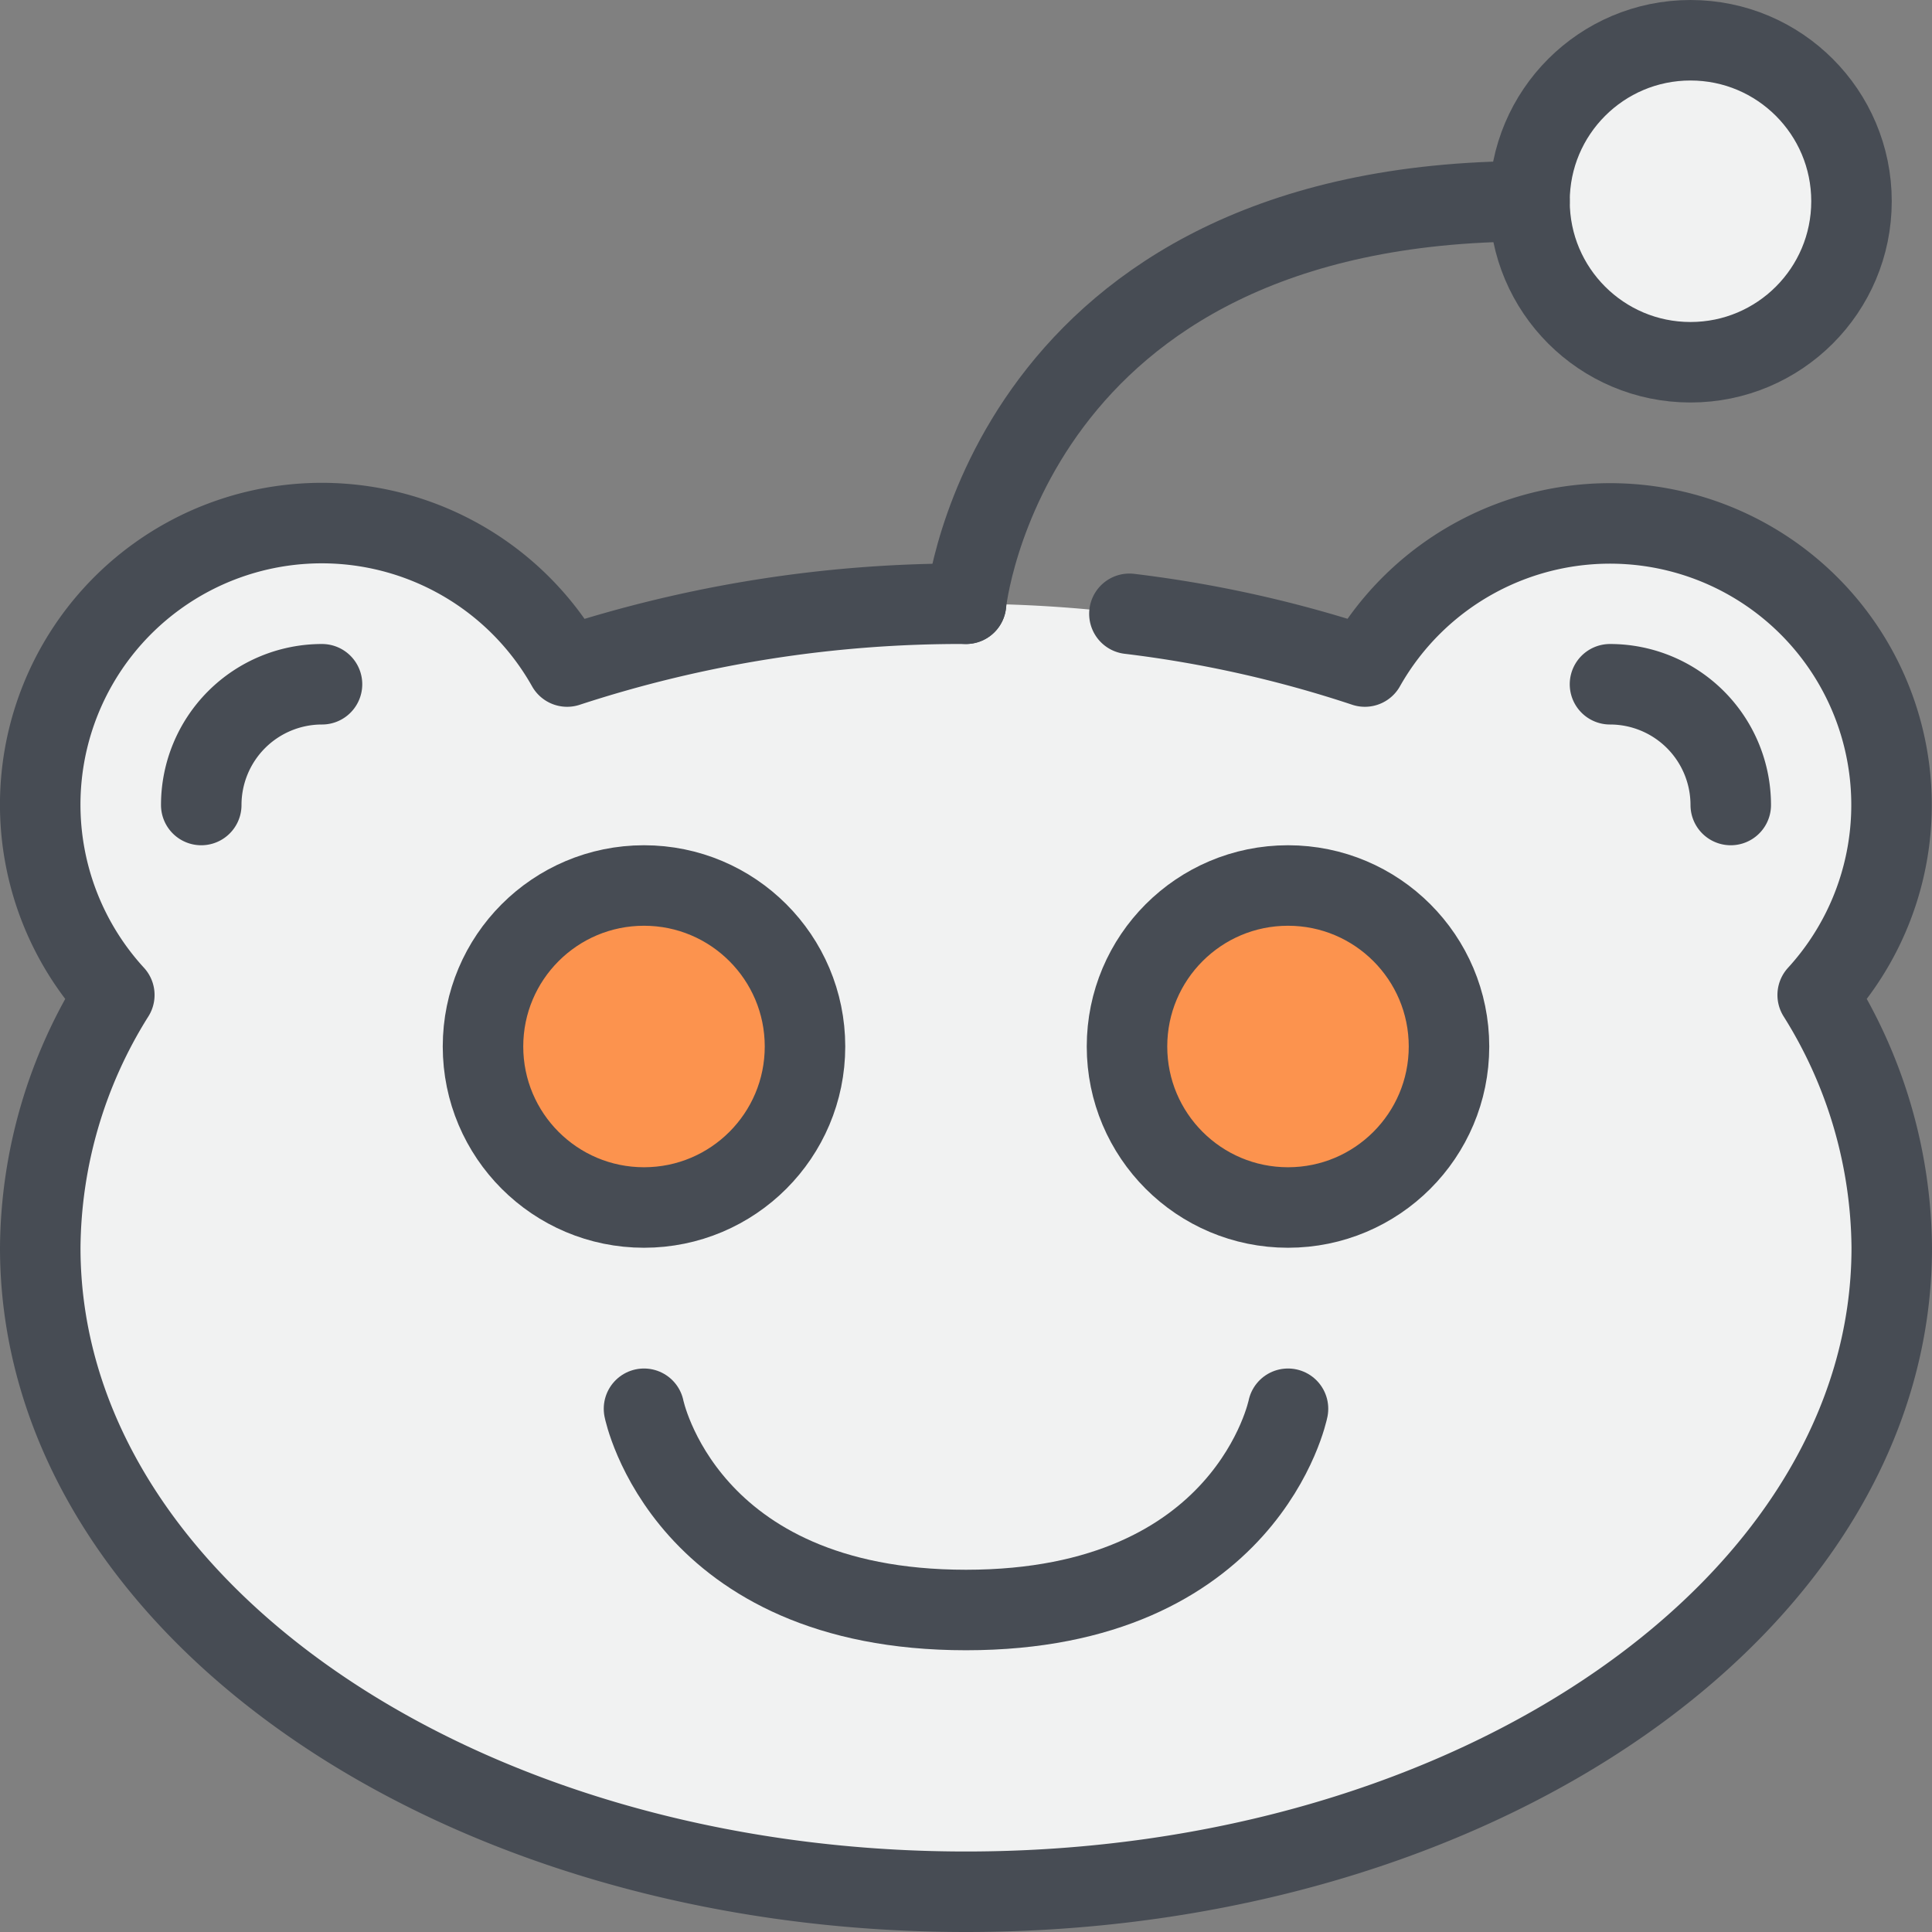 <?xml version="1.0" ?><svg height="48" viewBox="0 0 48 48" width="48" xmlns="http://www.w3.org/2000/svg"><rect x="0" y="0" width="48" height="48" fill="#808080" stroke="none"/><defs><style>.cls-1{fill:#f1f2f2;}.cls-2{fill:#fc934e;}.cls-3{fill:none;stroke:#474c54;stroke-linecap:round;stroke-linejoin:round;stroke-width:2px;}</style></defs><title/><g data-name="16-Reddit" id="_16-Reddit"><g data-name="&lt;Group&gt;" id="_Group_"><circle class="cls-1" cx="42" cy="5" r="4"/><path class="cls-1" d="M45.16,24.72A11.96,11.96,0,0,1,47,31c0,8.84-10.3,16-23,16S1,39.84,1,31a11.96,11.96,0,0,1,1.84-6.28,6.994,6.994,0,1,1,11.25-8.16A31.43,31.43,0,0,1,24,15a33.657,33.657,0,0,1,4.06.25,29.9,29.9,0,0,1,5.85,1.31,6.995,6.995,0,1,1,11.25,8.16ZM36,26a4,4,0,1,0-4,4A4,4,0,0,0,36,26ZM20,26a4,4,0,1,0-4,4A4,4,0,0,0,20,26Z"/><circle class="cls-2" cx="32" cy="26" r="4"/><circle class="cls-2" cx="16" cy="26" r="4"/><circle class="cls-3" cx="42" cy="5" r="4"/><path class="cls-3" d="M24,15a31.43,31.43,0,0,0-9.91,1.56A6.995,6.995,0,1,0,2.84,24.72,11.96,11.96,0,0,0,1,31c0,8.84,10.3,16,23,16s23-7.16,23-16a11.96,11.96,0,0,0-1.84-6.28,6.994,6.994,0,1,0-11.25-8.16,29.9,29.9,0,0,0-5.85-1.31"/><path class="cls-3" d="M24,15S25,5,38,5"/><circle class="cls-3" cx="16" cy="26" r="4"/><circle class="cls-3" cx="32" cy="26" r="4"/><path class="cls-3" d="M16,35s1,5,8,5,8-5,8-5"/><path class="cls-3" d="M5,20a3,3,0,0,1,3-3"/><path class="cls-3" d="M40,17a3,3,0,0,1,3,3"/></g></g></svg>
